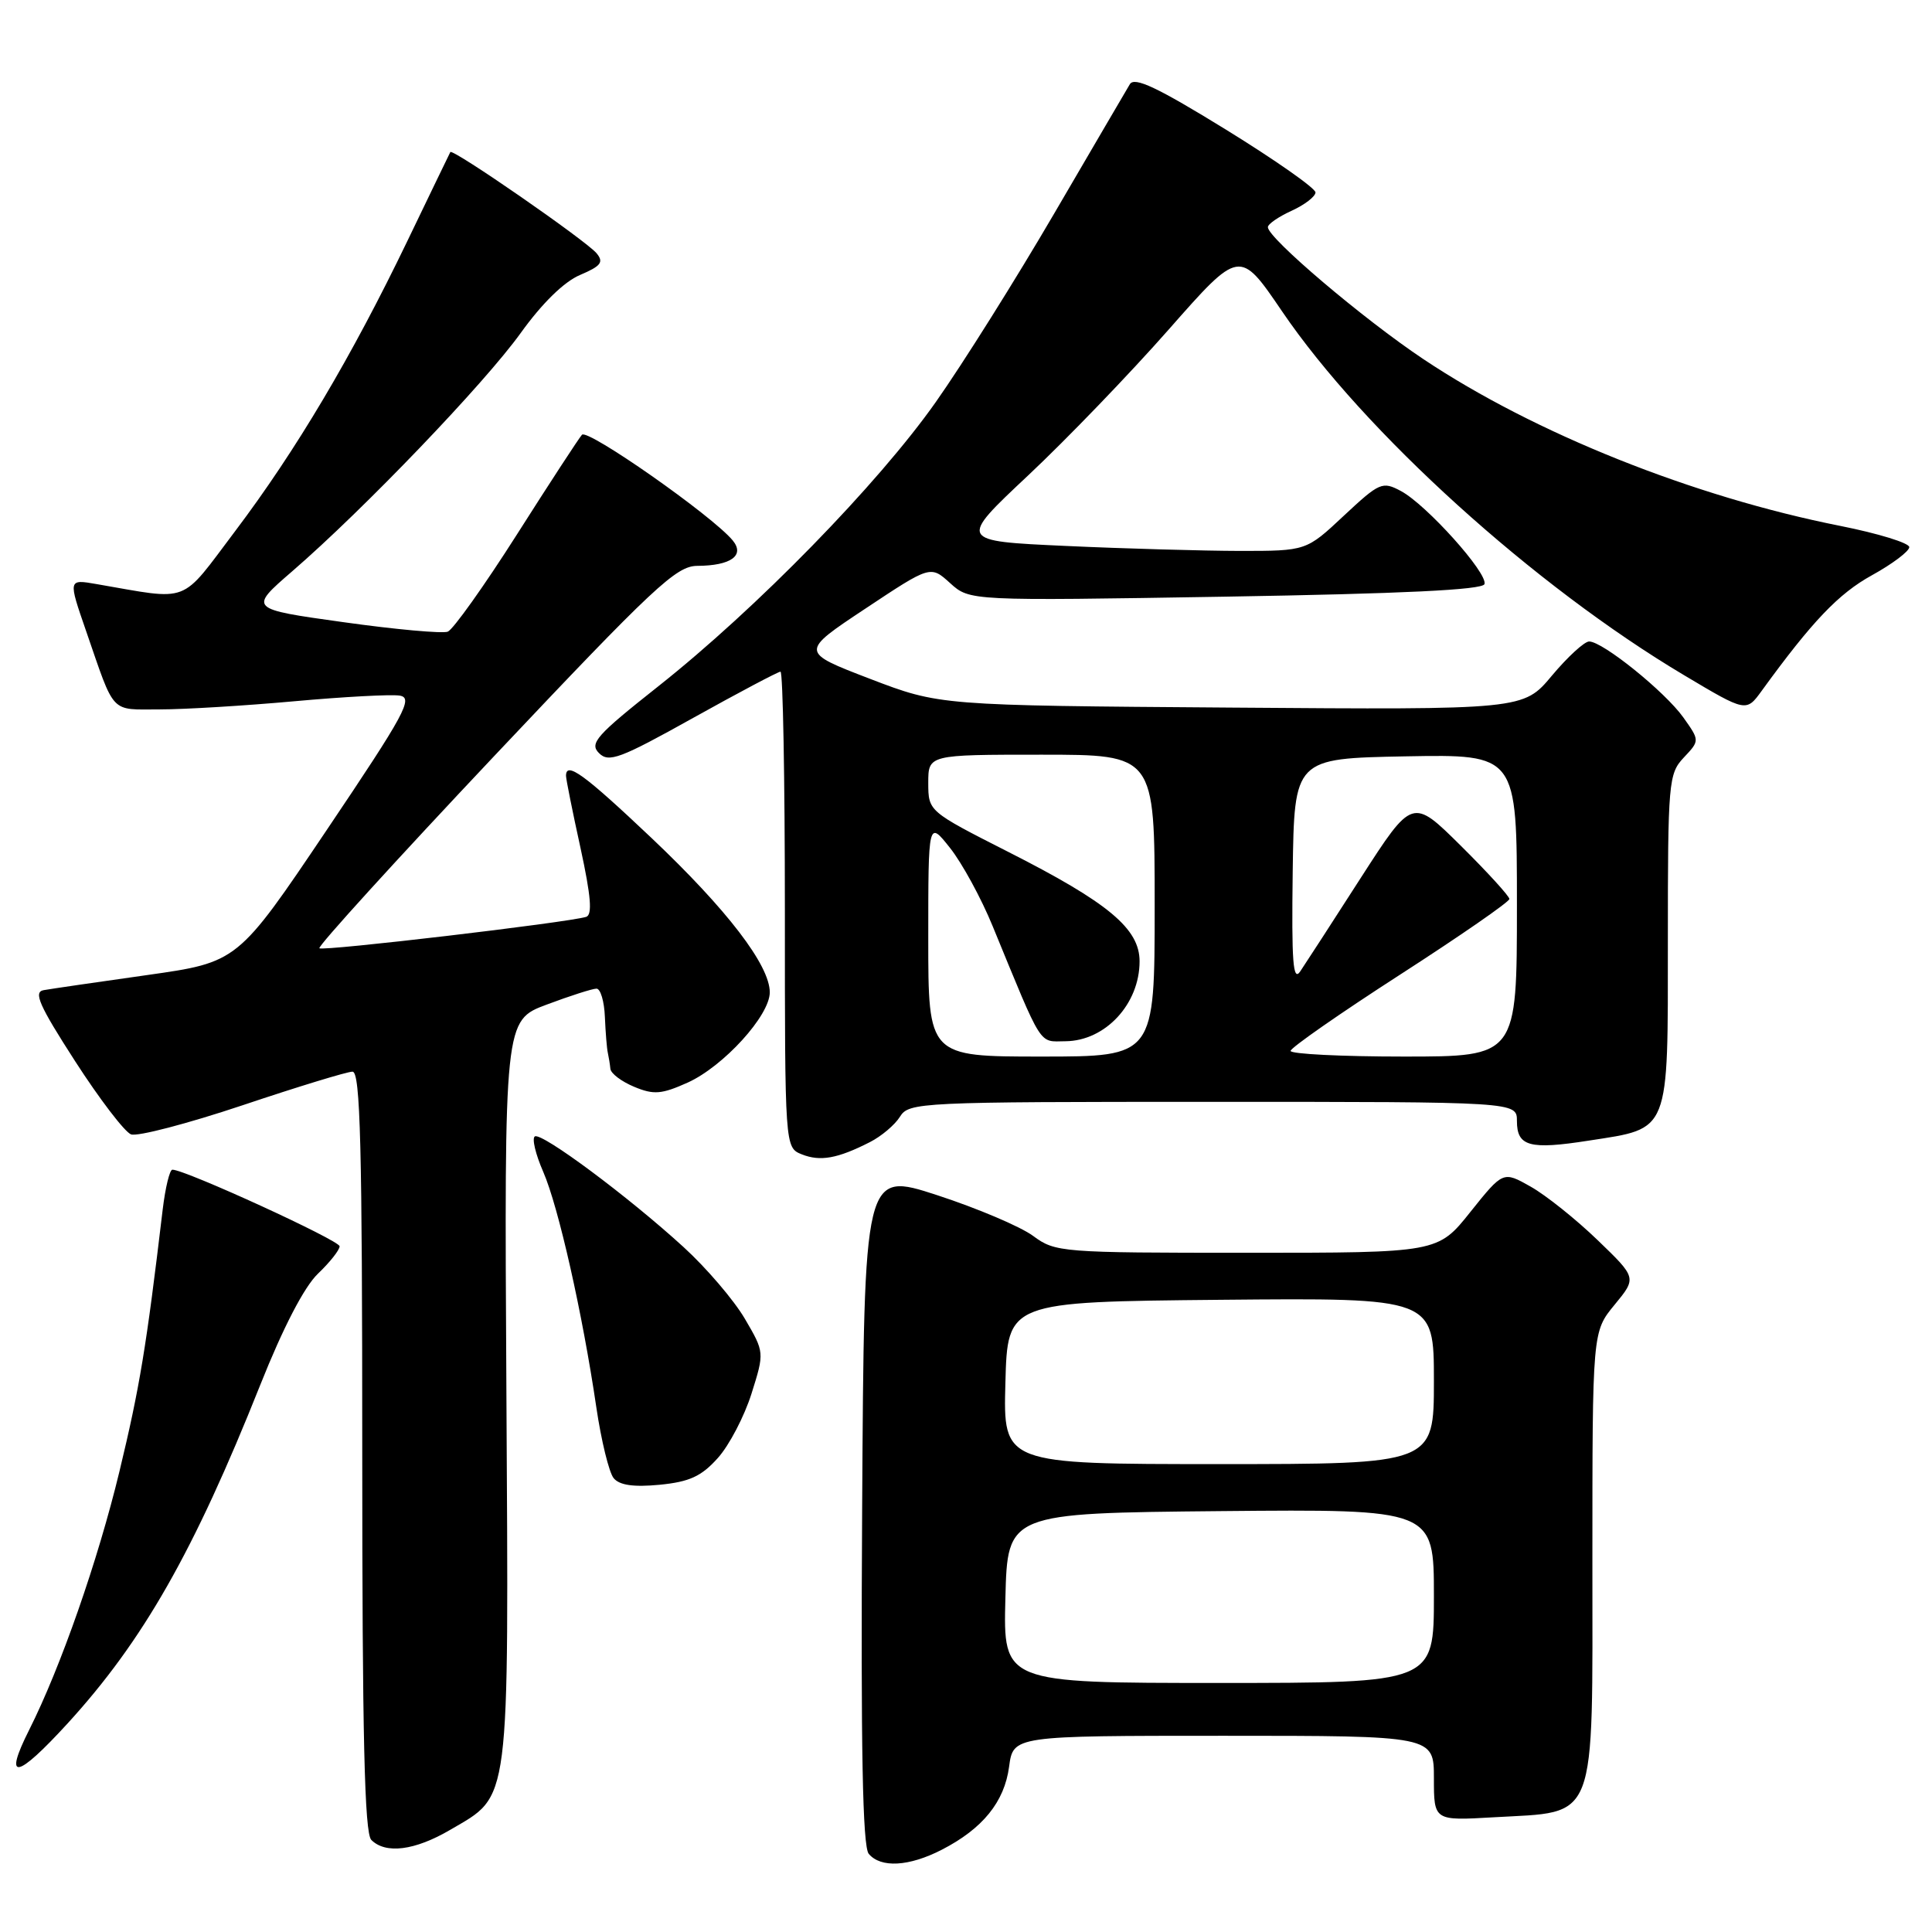 <?xml version="1.0" encoding="UTF-8" standalone="no"?>
<!DOCTYPE svg PUBLIC "-//W3C//DTD SVG 1.1//EN" "http://www.w3.org/Graphics/SVG/1.1/DTD/svg11.dtd" >
<svg xmlns="http://www.w3.org/2000/svg" xmlns:xlink="http://www.w3.org/1999/xlink" version="1.1" viewBox="0 0 256 256">
 <g >
 <path fill="currentColor"
d=" M 124.79 245.10 C 130.20 242.32 133.09 238.77 133.71 234.10 C 134.26 230.00 134.26 230.00 162.13 230.00 C 190.00 230.00 190.00 230.00 190.00 235.63 C 190.00 241.26 190.00 241.26 197.92 240.80 C 211.80 239.99 211.00 242.08 211.00 206.70 C 211.00 176.46 211.00 176.46 213.94 172.89 C 216.88 169.32 216.88 169.32 211.69 164.32 C 208.84 161.57 204.85 158.38 202.83 157.24 C 199.17 155.17 199.17 155.17 194.84 160.58 C 190.52 166.00 190.52 166.00 165.22 166.00 C 140.61 166.00 139.84 165.94 136.90 163.77 C 135.24 162.54 129.52 160.11 124.19 158.37 C 114.50 155.21 114.50 155.21 114.24 199.74 C 114.05 231.78 114.30 244.65 115.11 245.64 C 116.70 247.54 120.43 247.34 124.79 245.10 Z  M 59.66 242.46 C 67.68 237.76 67.41 239.89 67.10 184.36 C 66.82 135.21 66.82 135.21 72.45 133.11 C 75.54 131.95 78.51 131.00 79.04 131.00 C 79.57 131.00 80.07 132.69 80.15 134.75 C 80.24 136.81 80.41 138.95 80.54 139.50 C 80.66 140.05 80.82 141.01 80.88 141.63 C 80.95 142.25 82.37 143.32 84.04 144.01 C 86.63 145.09 87.66 145.00 91.12 143.45 C 95.87 141.30 102.00 134.57 102.00 131.49 C 102.00 127.90 96.34 120.52 86.31 111.02 C 77.39 102.58 75.00 100.84 75.00 102.80 C 75.00 103.24 75.86 107.54 76.92 112.36 C 78.31 118.76 78.51 121.22 77.67 121.49 C 75.18 122.25 42.74 126.07 42.32 125.65 C 42.07 125.41 52.53 113.91 65.56 100.10 C 86.64 77.77 89.60 75.00 92.38 74.98 C 96.85 74.96 98.74 73.60 97.08 71.60 C 94.37 68.33 77.85 56.76 77.11 57.61 C 76.68 58.10 72.79 64.06 68.47 70.86 C 64.15 77.65 60.03 83.43 59.33 83.70 C 58.63 83.97 52.40 83.41 45.50 82.44 C 32.95 80.69 32.95 80.69 38.73 75.69 C 48.20 67.50 64.18 50.83 69.00 44.12 C 71.83 40.18 74.75 37.32 76.87 36.43 C 79.64 35.25 80.03 34.74 79.05 33.56 C 77.65 31.88 59.96 19.63 59.67 20.15 C 59.57 20.34 57.01 25.63 53.99 31.91 C 46.61 47.24 39.23 59.68 31.18 70.35 C 23.75 80.19 25.38 79.56 12.77 77.39 C 9.03 76.74 9.03 76.74 11.41 83.62 C 15.28 94.81 14.52 94.00 21.18 94.00 C 24.47 94.00 32.48 93.51 39.00 92.92 C 45.51 92.33 51.78 91.99 52.95 92.17 C 54.81 92.46 53.70 94.52 43.28 110.00 C 31.50 127.50 31.50 127.50 19.50 129.20 C 12.90 130.13 6.73 131.03 5.79 131.20 C 4.40 131.44 5.18 133.21 9.95 140.61 C 13.18 145.62 16.51 149.98 17.36 150.31 C 18.20 150.63 24.86 148.89 32.15 146.45 C 39.45 144.00 46.00 142.00 46.71 142.00 C 47.75 142.00 48.00 151.86 48.00 192.30 C 48.00 230.09 48.30 242.90 49.20 243.80 C 51.10 245.70 54.97 245.21 59.66 242.46 Z  M 8.97 228.35 C 18.97 217.40 25.68 205.62 34.49 183.50 C 37.51 175.91 40.32 170.49 42.14 168.76 C 43.71 167.26 45.00 165.63 45.00 165.14 C 45.00 164.36 24.51 154.97 22.84 154.99 C 22.48 155.00 21.91 157.36 21.56 160.25 C 19.38 178.59 18.52 183.79 15.82 195.00 C 12.97 206.80 8.04 220.92 3.87 229.21 C 0.41 236.08 2.17 235.78 8.97 228.35 Z  M 95.12 193.19 C 96.63 191.51 98.63 187.67 99.58 184.66 C 101.30 179.19 101.30 179.19 98.69 174.73 C 97.25 172.28 93.60 168.00 90.57 165.24 C 83.23 158.53 71.78 150.02 70.87 150.58 C 70.46 150.83 70.96 152.94 71.98 155.27 C 74.00 159.91 77.18 174.00 79.02 186.50 C 79.67 190.90 80.70 195.11 81.31 195.86 C 82.08 196.80 83.94 197.07 87.40 196.74 C 91.36 196.35 92.94 195.63 95.12 193.19 Z  M 115.26 151.34 C 116.78 150.57 118.58 149.05 119.25 147.97 C 120.44 146.06 121.78 146.00 160.74 146.00 C 201.00 146.00 201.00 146.00 201.00 148.53 C 201.00 151.91 202.66 152.37 210.57 151.13 C 221.35 149.46 221.00 150.34 221.00 124.66 C 221.00 103.61 221.09 102.53 223.11 100.38 C 225.23 98.13 225.23 98.13 223.04 95.05 C 220.61 91.65 212.37 85.00 210.57 85.00 C 209.94 85.00 207.72 87.04 205.64 89.52 C 201.86 94.05 201.86 94.05 163.18 93.76 C 124.50 93.48 124.50 93.48 115.26 89.94 C 106.01 86.39 106.01 86.39 114.66 80.65 C 123.30 74.91 123.30 74.91 125.90 77.27 C 128.50 79.62 128.50 79.62 162.42 79.06 C 185.80 78.67 196.45 78.16 196.70 77.40 C 197.18 75.97 189.01 66.88 185.64 65.07 C 183.17 63.75 182.81 63.91 178.06 68.34 C 173.09 73.00 173.09 73.00 164.29 73.00 C 159.46 72.99 149.08 72.70 141.24 72.34 C 126.97 71.69 126.97 71.69 136.24 62.99 C 141.33 58.21 149.72 49.50 154.88 43.64 C 164.26 32.99 164.26 32.99 169.87 41.24 C 180.76 57.26 203.30 77.66 223.17 89.48 C 231.38 94.37 231.38 94.37 233.44 91.53 C 240.12 82.33 243.62 78.66 248.03 76.23 C 250.75 74.73 252.98 73.05 252.99 72.50 C 252.99 71.95 248.89 70.69 243.87 69.69 C 224.35 65.82 203.34 57.42 188.61 47.59 C 180.65 42.28 168.00 31.54 168.00 30.10 C 168.00 29.69 169.41 28.72 171.14 27.93 C 172.87 27.14 174.29 26.05 174.31 25.50 C 174.32 24.95 168.97 21.20 162.42 17.16 C 153.34 11.57 150.32 10.14 149.71 11.16 C 149.27 11.90 144.76 19.60 139.70 28.27 C 134.64 36.94 127.58 48.19 124.00 53.27 C 116.33 64.16 100.24 80.64 87.20 90.96 C 79.01 97.44 78.07 98.50 79.37 99.79 C 80.66 101.09 82.16 100.53 91.84 95.13 C 97.89 91.76 103.11 89.00 103.42 89.00 C 103.74 89.00 104.00 103.19 104.00 120.53 C 104.00 152.06 104.00 152.06 106.25 152.96 C 108.69 153.93 110.98 153.52 115.26 151.34 Z  M 133.22 211.75 C 133.50 200.50 133.50 200.50 161.75 200.23 C 190.00 199.97 190.00 199.97 190.00 211.48 C 190.00 223.00 190.00 223.00 161.47 223.00 C 132.93 223.00 132.93 223.00 133.22 211.75 Z  M 133.22 183.25 C 133.50 172.50 133.50 172.50 161.75 172.23 C 190.00 171.97 190.00 171.97 190.00 182.98 C 190.00 194.00 190.00 194.00 161.47 194.00 C 132.93 194.00 132.93 194.00 133.22 183.25 Z  M 123.00 124.36 C 123.00 108.72 123.00 108.72 125.88 112.35 C 127.47 114.35 130.02 119.02 131.54 122.74 C 138.25 139.06 137.58 138.00 141.19 137.97 C 146.47 137.92 151.00 133.03 151.00 127.38 C 151.00 123.05 146.87 119.61 133.62 112.89 C 123.01 107.50 123.01 107.50 123.00 103.75 C 123.00 100.00 123.00 100.00 138.00 100.00 C 153.00 100.00 153.00 100.00 153.00 120.00 C 153.00 140.00 153.00 140.00 138.00 140.00 C 123.00 140.00 123.00 140.00 123.00 124.36 Z  M 171.01 139.25 C 171.01 138.84 177.54 134.29 185.51 129.15 C 193.48 124.01 200.00 119.50 200.00 119.12 C 200.00 118.75 197.11 115.58 193.57 112.07 C 187.15 105.71 187.15 105.71 180.32 116.31 C 176.57 122.15 172.96 127.72 172.29 128.71 C 171.33 130.14 171.13 127.49 171.29 115.50 C 171.50 100.50 171.50 100.50 186.25 100.22 C 201.00 99.95 201.00 99.95 201.00 119.97 C 201.00 140.00 201.00 140.00 186.00 140.00 C 177.75 140.00 171.00 139.66 171.01 139.25 Z "/>
</g>
</svg>